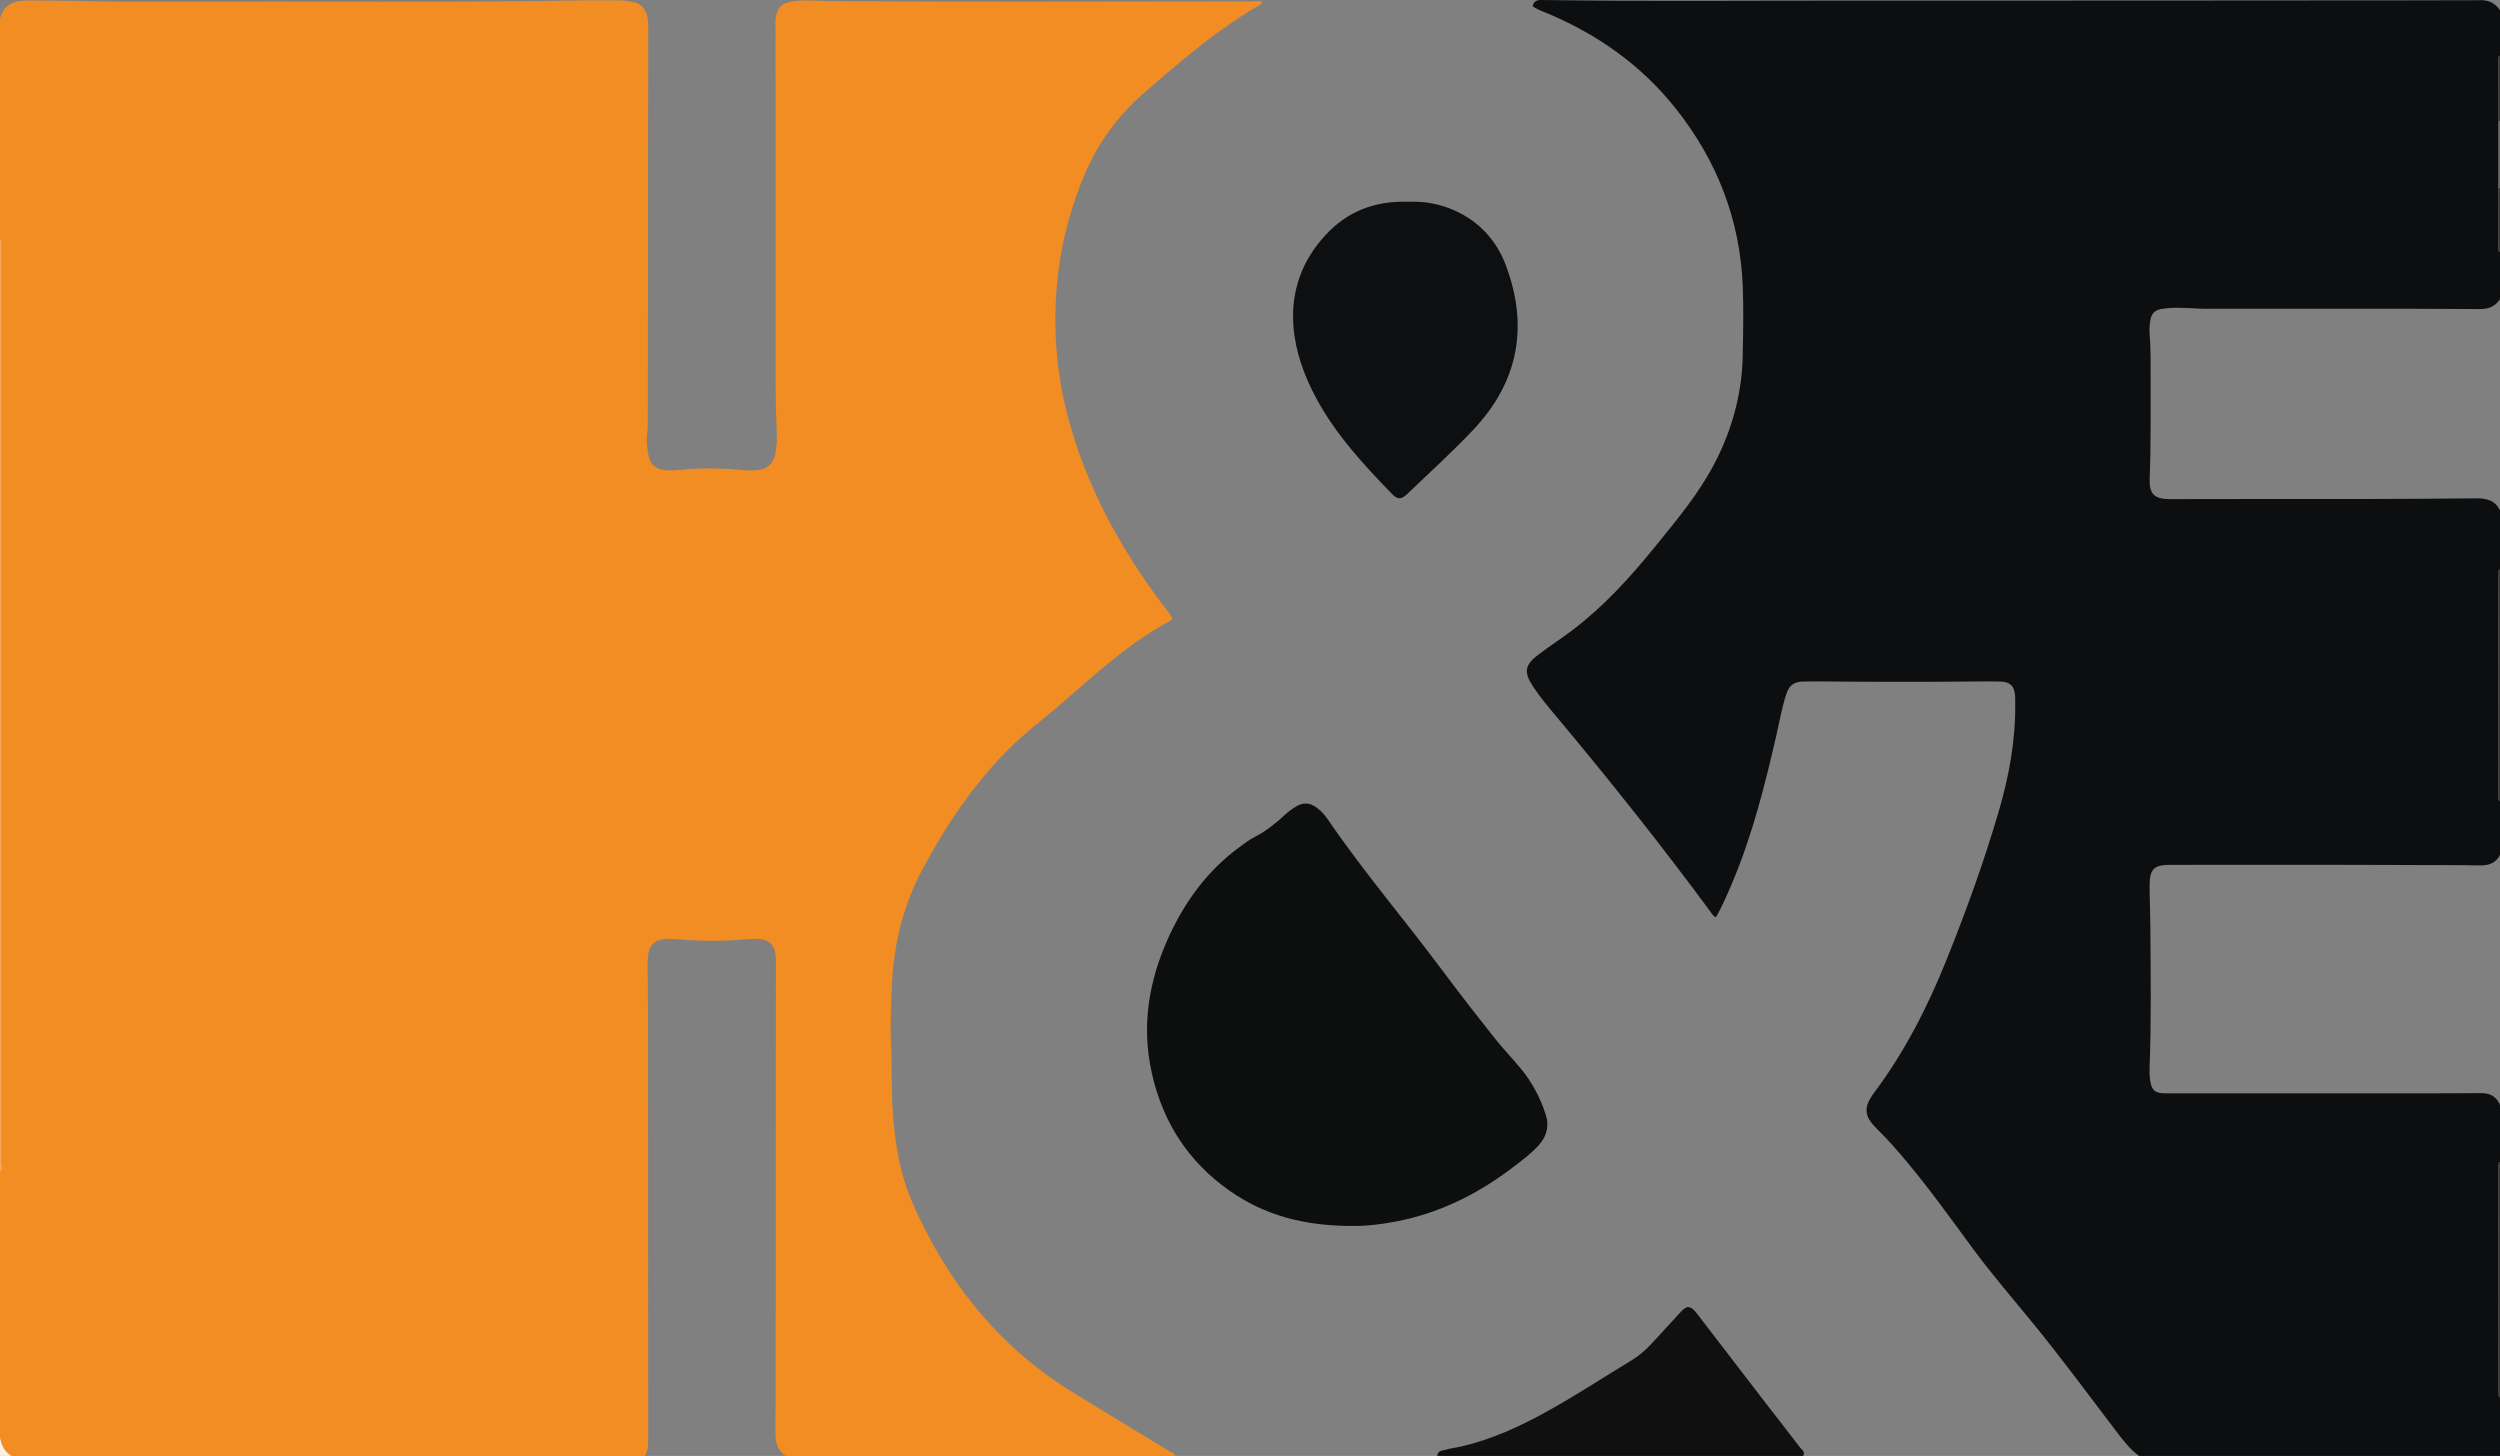 <?xml version="1.0" encoding="iso-8859-1"?>
<!-- Generator: Adobe Illustrator 27.0.0, SVG Export Plug-In . SVG Version: 6.00 Build 0)  -->
<svg version="1.1" id="Layer_1" xmlns="http://www.w3.org/2000/svg" xmlns:xlink="http://www.w3.org/1999/xlink" x="0px" y="0px"
	 viewBox="0 0 1489 867.143" style="enable-background:new 0 0 1489 867.143;" xml:space="preserve">
<rect x="0" y="0" width="1489" height="867.143" fill="#808080" stroke="none"/>
<g>
	<path style="fill:#F18D23;" d="M384,867.143c-125.667,0-251.333,0-377,0c-4.354-2.381-6.103-6.419-7-11c0-52.667,0-105.333,0-158
		c1.925-1.564,0.95-3.713,0.95-5.552C1.003,510.958,1,329.327,1,147.695c0-1.333-0.008-2.666-0.006-3.999
		c0.001-0.734-0.328-1.249-0.993-1.553c0-43.667,0-87.333,0-131C2.182,2.401,8.706,0.296,16.598,0.28
		c0.667-0.001,1.333-0.009,2,0.001c11.148,0.172,22.294,0.115,33.447,0.401c19.819,0.508,39.658,0.363,59.488,0.306
		c76.812-0.221,153.626,0.635,230.435-0.687c8.997-0.155,18,0.039,26.999-0.056c2.872-0.03,5.657,0.49,8.4,1.063
		c3.824,0.798,6.43,3.193,7.714,7.037c0.973,2.915,1.061,5.875,1.054,8.872c-0.041,17.498-0.114,34.997-0.13,52.495
		c-0.057,60.831-0.094,121.662-0.151,182.493c-0.002,1.823-0.03,3.631-0.308,5.467c-0.706,4.652-0.108,9.32,0.783,13.875
		c1.012,5.175,4.331,7.936,9.765,8.437c2.638,0.244,5.342,0.188,7.983-0.07c12.461-1.216,24.906-1.197,37.368-0.013
		c2.975,0.283,6.005,0.355,8.985,0.156c6.641-0.442,10.445-3.895,11.445-10.417c0.477-3.11,0.888-6.247,0.822-9.437
		c-0.103-4.985-0.321-9.965-0.478-14.945c-0.315-9.99-0.203-19.995-0.211-29.994c-0.056-66.498-0.098-132.996-0.13-199.495
		c-0.001-1.996-0.034-4.024,0.289-5.982c0.858-5.215,3.635-7.833,8.833-8.74c3.124-0.545,6.25-0.841,9.433-0.794
		c6.655,0.1,13.312,0.418,19.955,0.461c38.496,0.251,76.993,0.279,115.49,0.276c43.497-0.003,86.993-0.124,130.49-0.168
		c1.801-0.002,3.647-0.354,5.445,0.356c-0.46,1.738-2.118,2.049-3.33,2.775c-6.713,4.024-13.231,8.336-19.617,12.859
		c-16.602,11.757-31.969,25.032-47.293,38.363c-15.581,13.555-27.562,29.76-35.584,48.785
		c-13.05,30.949-18.702,63.211-17.194,96.805c0.697,15.525,2.939,30.76,6.808,45.762c10.838,42.02,31.098,79.339,57.01,113.826
		c1.965,2.615,4.453,4.915,5.531,7.952c-0.764,1.825-2.388,2.11-3.653,2.821c-9.887,5.558-19.212,11.929-28.141,18.923
		c-12.986,10.171-25.096,21.365-37.697,31.983c-9.165,7.723-18.697,15.027-27.22,23.485c-21.345,21.184-37.837,45.796-51.986,72.239
		c-11.971,22.372-17.442,46.216-18.322,71.247c-0.367,10.445-0.941,20.889-0.425,31.405c0.726,14.786-0.002,29.629,1.199,44.43
		c0.714,8.8,1.859,17.509,3.579,26.162c3.211,16.155,9.987,30.92,17.616,45.345c20.354,38.486,48.463,69.861,85.632,92.813
		c19.105,11.797,38.366,23.34,57.528,35.045c1.34,0.819,3.135,1.157,3.751,2.937c-77.333,0-154.667,0-232,0
		c-4.736-3.188-6.195-7.843-6.155-13.291c0.103-14.159,0.14-28.319,0.15-42.478c0.056-79.133,0.097-158.265,0.136-237.397
		c0.001-1.664,0.025-3.34-0.152-4.99c-0.656-6.114-3.878-9.292-9.994-9.725c-2.314-0.164-4.668-0.095-6.98,0.122
		c-13.621,1.276-27.237,1.165-40.861,0.071c-2.483-0.2-4.998-0.332-7.479-0.178c-6.981,0.433-10.084,3.684-10.756,10.633
		c-0.401,4.143-0.128,8.257-0.087,12.391c0.151,15.158,0.17,30.318,0.172,45.477c0.013,77.135-0.008,154.269,0.059,231.404
		C386.055,862.106,385.583,864.719,384,867.143z"/>
	<path style="fill:#0C0E0F;" d="M1274,867.143c-5.663-4.156-9.787-9.707-13.984-15.224c-16.427-21.592-32.515-43.448-49.717-64.439
		c-12.133-14.805-24.622-29.319-35.964-44.761c-12.609-17.167-25.041-34.473-38.694-50.844c-5.439-6.522-11.046-12.9-17.095-18.873
		c-1.66-1.639-3.258-3.32-4.619-5.236c-2.673-3.764-2.84-7.711-0.928-11.771c0.772-1.641,1.749-3.22,2.841-4.67
		c18.316-24.314,32.032-51.143,43.362-79.272c11.763-29.204,22.467-58.797,31.311-89.014c6.229-21.283,10.155-43.005,9.741-65.326
		c-0.022-1.165,0.004-2.335-0.085-3.495c-0.423-5.542-2.918-8.08-8.561-8.262c-5.494-0.177-10.998-0.104-16.497-0.052
		c-28.161,0.267-56.321,0.258-84.482,0.005c-5.499-0.049-11.001-0.101-16.499,0.008c-5.688,0.112-8.448,2.131-10.254,7.643
		c-2.637,8.049-4.023,16.414-5.926,24.648c-6.833,29.569-14.159,58.992-26.023,87.052c-3.02,7.142-6.01,14.317-9.942,21.021
		c-1.628-0.541-2.171-1.837-2.919-2.851c-29.645-40.208-60.758-79.255-92.833-117.545c-4.595-5.485-9.173-11.002-13.133-16.979
		c-5.635-8.506-5.013-12.826,3.126-18.993c6.624-5.019,13.633-9.529,20.258-14.547c18.711-14.175,34.396-31.397,49.101-49.546
		c10.995-13.57,22.241-26.968,31.23-42.034c10.495-17.592,17.359-36.481,20.036-56.814c0.65-4.935,1.006-9.935,1.102-14.912
		c0.269-13.99,0.604-27.99,0.014-41.975c-1.674-39.658-15.459-74.757-40.124-105.718c-20.254-25.424-45.9-43.559-75.656-56.182
		c-3.171-1.345-6.511-2.385-9.317-4.481c0.597-2.987,2.515-3.739,5.142-3.7c59.656,0.889,119.315,0.324,178.973,0.359
		c112.826,0.067,225.653-0.08,338.479-0.143c12.332-0.007,24.665-0.05,36.997-0.075c1.167-0.002,2.338,0.067,3.499-0.009
		c5.444-0.358,9.976,1.222,13.04,6.009c0,9,0,18,0,27c-1.415,0.649-0.987,1.939-0.986,3.02c0.01,12.029,0.051,24.057,0.084,36.086
		c-0.011,13.273-0.021,26.547-0.032,39.82c-0.022,11.687-0.053,23.374-0.052,35.061c0,1.078-0.435,2.369,0.985,3.013
		c0,9.333,0,18.667,0,28c-3.033,4.894-7.719,6.134-13.067,5.927c-0.832-0.032-1.666-0.001-2.499-0.005
		c-12.825-0.058-25.65-0.161-38.474-0.168c-40.815-0.022-81.63-0.004-122.445-0.02c-1.988-0.001-3.982-0.156-5.964-0.246
		c-6.471-0.293-12.97-0.683-19.417,0.438c-3.473,0.604-5.602,2.549-6.285,6.115c-0.537,2.806-0.763,5.627-0.54,8.444
		c0.723,9.138,0.627,18.291,0.592,27.439c-0.073,19.472,0.254,38.944-0.55,58.416c-0.404,9.793,2.508,12.837,12.499,12.799
		c38.647-0.149,77.296-0.02,115.944-0.076c21.983-0.032,43.967-0.158,65.948-0.384c6.165-0.063,11.444,1.097,14.257,7.322
		c0,11.667,0,23.333,0,35c-1.863,1.183-0.942,3.034-0.956,4.555c-0.086,9.991-0.044,19.983-0.044,29.975
		c0,32.806-0.017,65.612,0.049,98.418c0.003,1.674-0.948,3.678,0.951,5.052c0,10.667,0,21.333,0,32
		c-2.545,5.091-6.918,6.429-12.248,6.317c-12.486-0.263-24.979-0.178-37.467-0.234c-48.982-0.22-97.966-0.147-146.949-0.119
		c-9.496,0.005-12.047,2.652-12.027,12.311c0.016,7.983,0.38,15.966,0.433,23.949c0.186,27.97,0.611,55.941-0.436,83.906
		c-0.099,2.649-0.078,5.343,0.283,7.961c0.858,6.219,2.873,7.967,9.207,7.97c44.652,0.019,89.303-0.007,133.955-0.024
		c17.981-0.007,35.963,0.071,53.943-0.104c5.494-0.054,9.179,2.083,11.306,7.067c0,11.333,0,22.667,0,34
		c-1.843,1.191-0.947,3.039-0.957,4.565c-0.077,11.822-0.043,23.645-0.043,35.468c0,31.638-0.018,63.276,0.049,94.914
		c0.004,1.675-0.944,3.678,0.951,5.054c0,11.667,0,23.333,0,35C1417.333,867.143,1345.667,867.143,1274,867.143z"/>
	<path style="fill:#101010;" d="M856,867.143c0.253-3.414,3.29-3.09,5.366-3.732c2.832-0.876,5.84-1.161,8.742-1.83
		c18.237-4.203,35.055-11.916,51.326-20.934c17.419-9.655,34.075-20.581,51.081-30.921c7.335-4.46,12.705-11.164,18.454-17.392
		c3.606-3.906,7.227-7.799,10.825-11.713c0.925-1.007,2.049-1.667,3.4-2.218c2.918,0.322,4.443,2.576,6.048,4.664
		c12.458,16.203,24.878,32.435,37.348,48.628c7.808,10.139,15.72,20.198,23.481,30.373c1.076,1.41,3.312,2.63,1.929,5.075
		C1001.333,867.143,928.667,867.143,856,867.143z"/>
	<path style="fill:#F5A658;" d="M0,142.143c0.665,0.304,0.994,0.819,0.993,1.553C0.992,145.029,1,146.362,1,147.695
		C1,329.327,1.003,510.958,0.95,692.59c-0.001,1.839,0.975,3.988-0.95,5.552C0,512.809,0,327.476,0,142.143z"/>
	<path style="fill:#3B3A3A;" d="M1489,832.143c-1.895-1.375-0.947-3.378-0.951-5.054c-0.067-31.638-0.049-63.276-0.049-94.914
		c0-11.823-0.035-23.646,0.043-35.468c0.01-1.526-0.885-3.374,0.957-4.565C1489,738.809,1489,785.476,1489,832.143z"/>
	<path style="fill:#3B3A3A;" d="M1489,477.143c-1.899-1.374-0.947-3.378-0.951-5.052c-0.066-32.806-0.049-65.612-0.049-98.418
		c0-9.992-0.042-19.984,0.044-29.975c0.013-1.521-0.907-3.373,0.956-4.555C1489,385.143,1489,431.143,1489,477.143z"/>
	<path style="fill:#6A6868;" d="M1488.067,112.068c0.011-13.273,0.021-26.547,0.032-39.82c0.298-0.053,0.599-0.089,0.901-0.105
		c0,13.333,0,26.667,0,40C1488.687,112.145,1488.375,112.12,1488.067,112.068z"/>
	<path style="fill:#3B3A3A;" d="M1489,72.143c-0.303,0.017-0.603,0.052-0.901,0.105c-0.033-12.029-0.074-24.057-0.084-36.086
		c-0.001-1.081-0.429-2.371,0.986-3.02C1489,46.143,1489,59.143,1489,72.143z"/>
	<path style="fill:#3B3A3A;" d="M1488.067,112.068c0.309,0.052,0.62,0.077,0.933,0.074c0,12.667,0,25.333,0,38
		c-1.42-0.644-0.985-1.935-0.985-3.013C1488.013,135.442,1488.044,123.755,1488.067,112.068z"/>
	<path style="fill:#FEF0E1;" d="M0,856.143c0.897,4.581,2.646,8.619,7,11c-2.333,0-4.667,0-7,0C0,863.476,0,859.809,0,856.143z"/>
	<path style="fill:#0D0F0F;" d="M805.843,730.175c-28.615,0.09-52.529-6.184-73.738-21.128
		c-24.446-17.225-39.561-40.759-46.077-69.871c-6.39-28.553-1.715-55.713,10.429-81.916c9.674-20.873,22.958-38.896,41.632-52.638
		c3.075-2.263,6.164-4.603,9.539-6.339c6.591-3.392,12.252-7.942,17.628-12.934c2.199-2.042,4.578-3.817,7.214-5.294
		c4.115-2.305,7.917-1.821,11.614,0.868c2.591,1.884,4.77,4.206,6.551,6.817c21.779,31.929,46.954,61.281,69.97,92.271
		c9.624,12.959,19.597,25.664,29.627,38.313c4.958,6.253,10.514,12.029,15.607,18.18c6.636,8.015,11.411,17.085,14.685,26.968
		c2.378,7.179,0.759,13.393-4.253,18.858c-4.301,4.689-9.371,8.495-14.391,12.343c-19.735,15.126-41.342,26.424-65.761,31.883
		C825.213,728.992,814.175,730.301,805.843,730.175z"/>
	<path style="fill:#0E0F10;" d="M839.152,120.18c8.831-0.408,18.43,1.154,27.514,5.31c14.5,6.634,24.634,17.739,30.164,32.386
		c13.716,36.323,7.636,69.332-19.02,97.752c-12.519,13.347-26.172,25.634-39.372,38.337c-3.768,3.627-5.957,3.745-9.353,0.246
		c-16.942-17.455-33.412-35.304-45.081-56.939c-7.242-13.427-12.43-27.654-13.62-42.862c-1.621-20.718,4.911-39.028,19.038-54.356
		C802.47,125.896,818.829,119.452,839.152,120.18z"/>
</g>
</svg>
